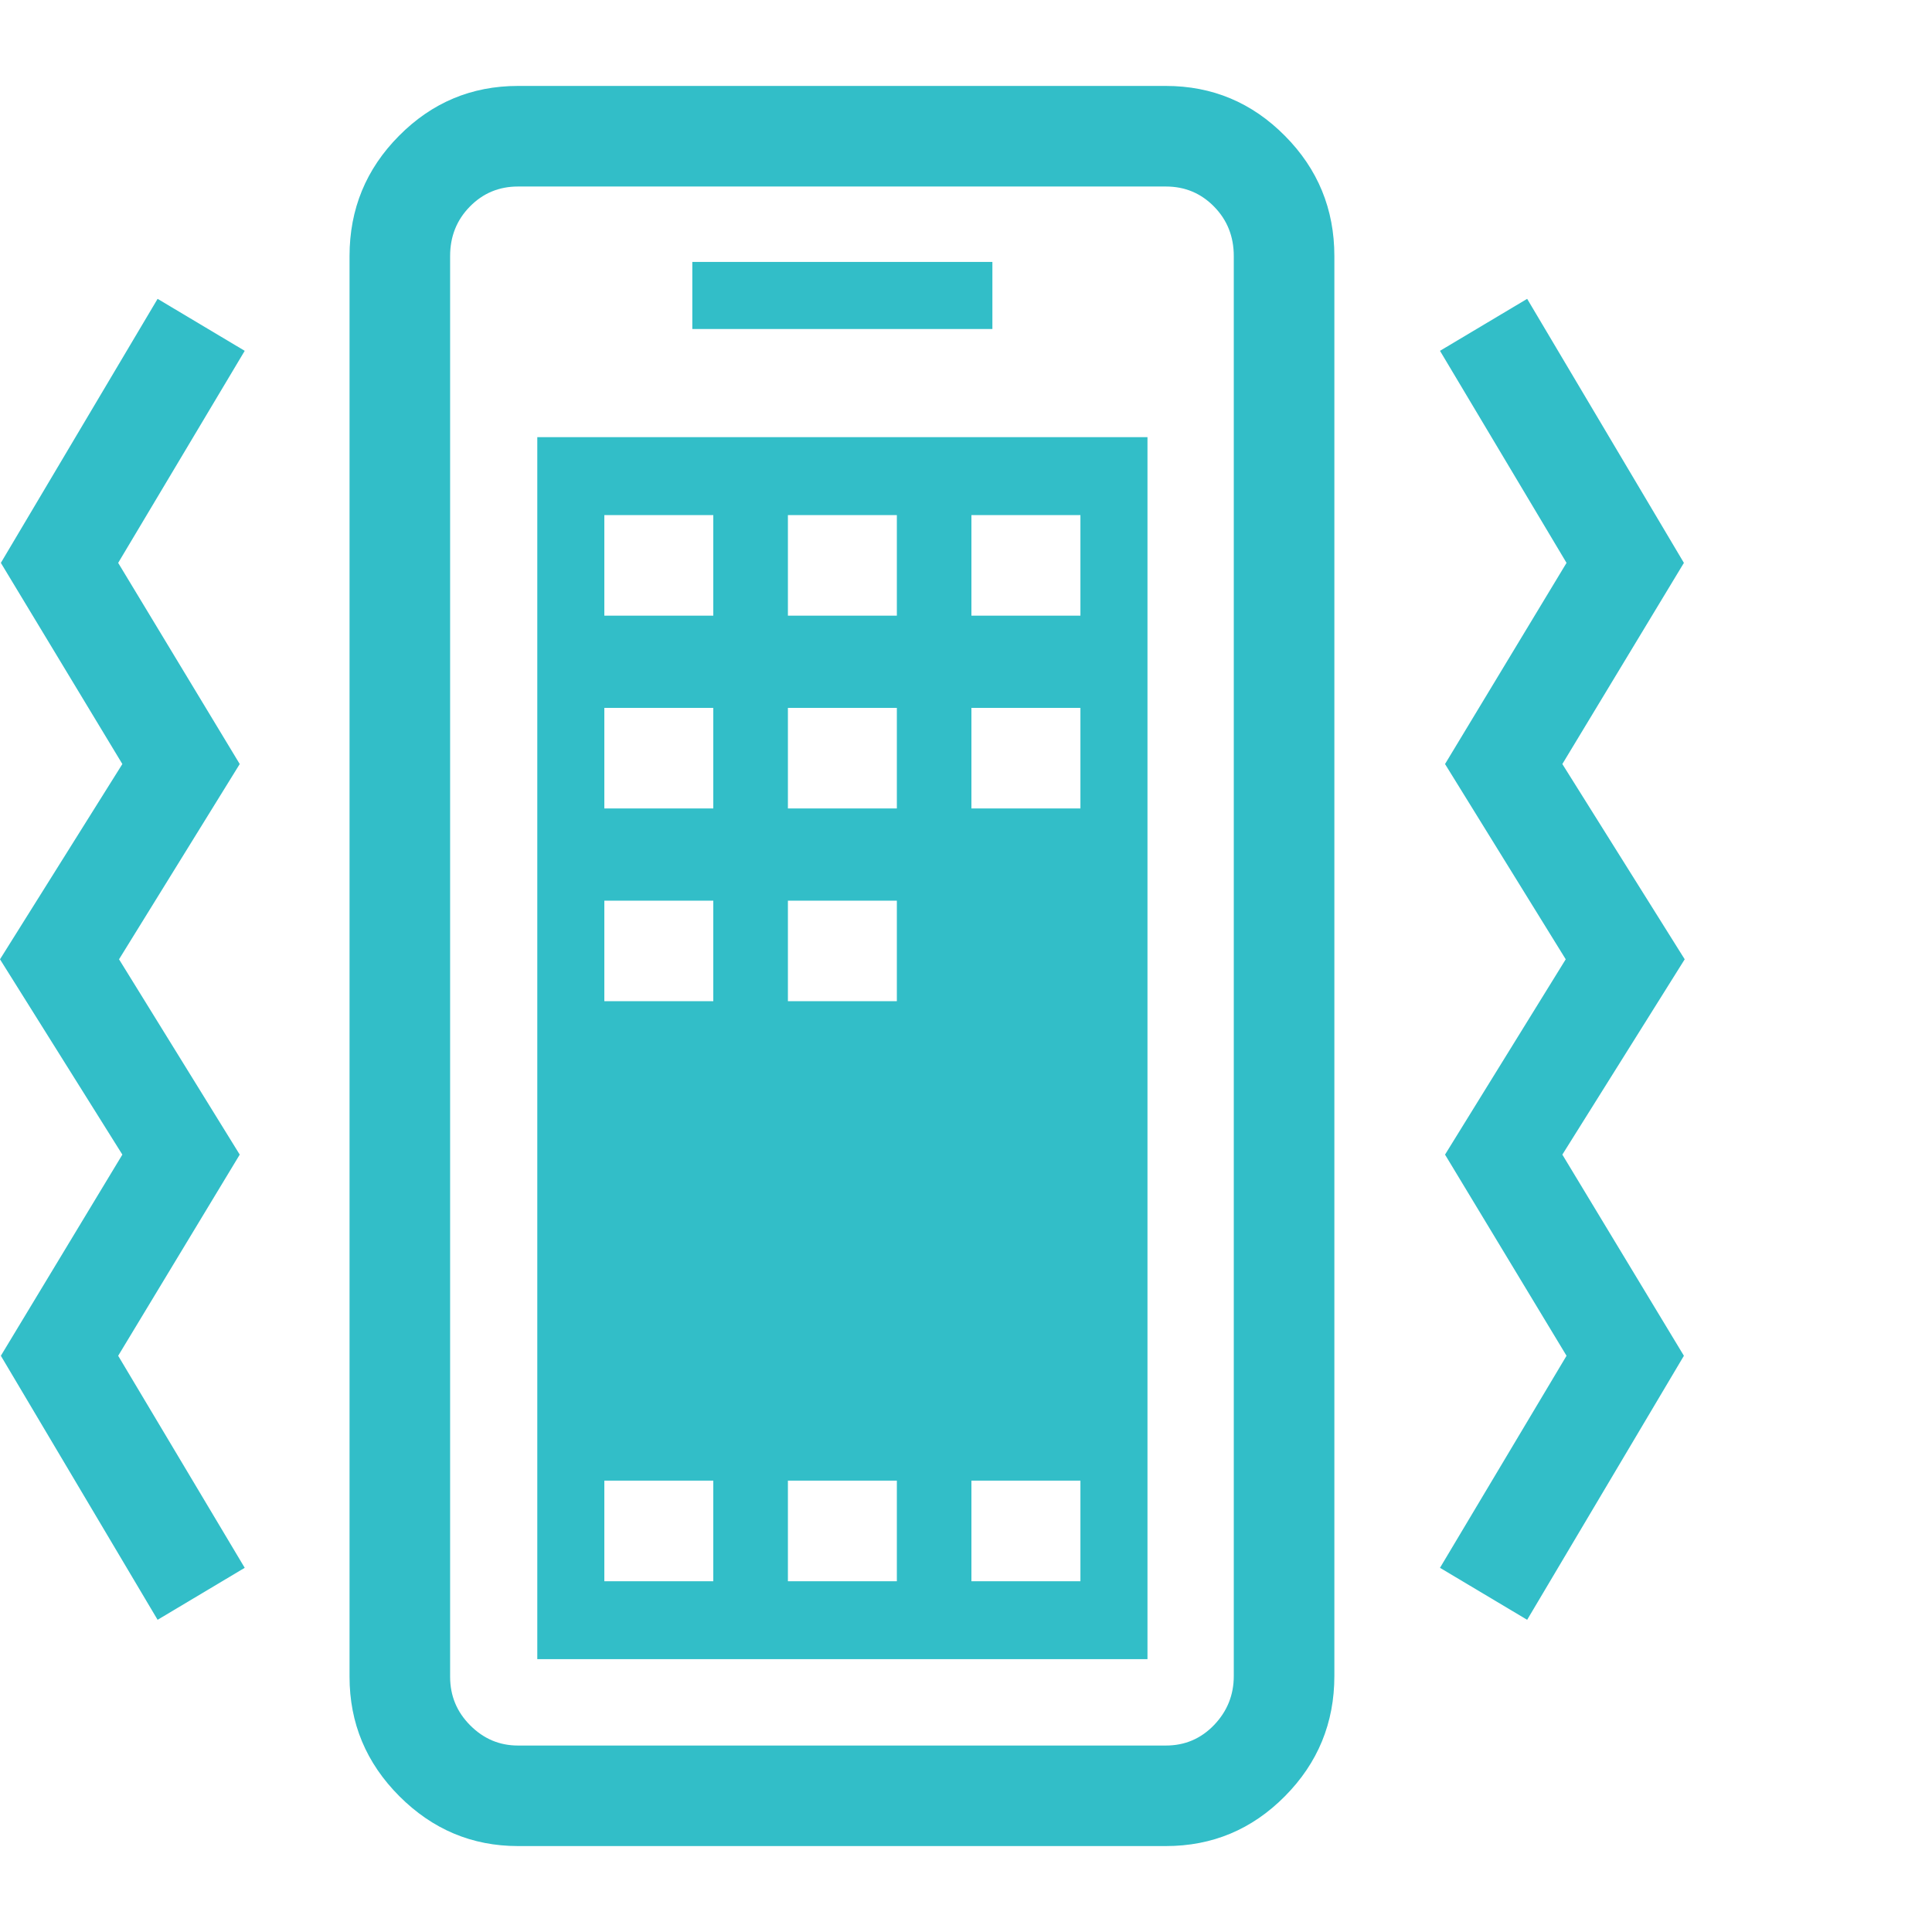 <svg version="1.1" xmlns="http://www.w3.org/2000/svg" style="fill:rgba(0,0,0,1.0)" width="256" height="256" viewBox="0 0 36.016 32.812"><path fill="rgb(50, 190, 200)" d="M9.656 32.812 C8.802 32.812 8.065 32.503 7.445 31.883 C6.826 31.263 6.516 30.521 6.516 29.656 L6.516 3.172 C6.516 2.297 6.823 1.549 7.438 0.93 C8.052 0.31 8.792 -0 9.656 -0 L21.734 -0 C22.599 -0 23.339 0.31 23.953 0.93 C24.568 1.549 24.875 2.297 24.875 3.172 L24.875 29.641 C24.875 30.516 24.568 31.263 23.953 31.883 C23.339 32.503 22.599 32.812 21.734 32.812 Z M11.266 27.875 L13.297 27.875 L13.297 26 L11.266 26 Z M2.938 28.594 L0.016 23.672 L2.281 19.922 L0 16.281 L2.281 12.641 L0.016 8.891 L2.938 3.969 L4.562 4.938 L2.203 8.891 L4.469 12.641 L2.219 16.281 L4.469 19.922 L2.203 23.672 L4.562 27.625 Z M14.688 27.875 L16.719 27.875 L16.719 26 L14.688 26 Z M18.109 27.875 L20.141 27.875 L20.141 26 L18.109 26 Z M11.266 17.062 L13.297 17.062 L13.297 15.188 L11.266 15.188 Z M10.016 29.328 L10.016 6.547 L21.391 6.547 L21.391 29.328 Z M9.656 30.938 L21.734 30.938 C22.089 30.938 22.388 30.81 22.633 30.555 C22.878 30.299 23 29.995 23 29.641 L23 3.172 C23 2.807 22.878 2.5 22.633 2.25 C22.388 2 22.089 1.875 21.734 1.875 L9.656 1.875 C9.302 1.875 9.003 2 8.758 2.25 C8.513 2.5 8.391 2.807 8.391 3.172 L8.391 29.656 C8.391 30.01 8.516 30.312 8.766 30.562 C9.016 30.813 9.312 30.938 9.656 30.938 Z M14.688 17.062 L16.719 17.062 L16.719 15.188 L14.688 15.188 Z M11.266 13.469 L13.297 13.469 L13.297 11.594 L11.266 11.594 Z M14.688 13.469 L16.719 13.469 L16.719 11.594 L14.688 11.594 Z M11.266 9.875 L13.297 9.875 L13.297 8 L11.266 8 Z M18.109 13.469 L20.141 13.469 L20.141 11.594 L18.109 11.594 Z M14.688 9.875 L16.719 9.875 L16.719 8 L14.688 8 Z M18.109 9.875 L20.141 9.875 L20.141 8 L18.109 8 Z M12.906 4.531 L12.906 3.281 L18.5 3.281 L18.5 4.531 Z M28.469 28.594 L26.844 27.625 L29.203 23.672 L26.938 19.922 L29.188 16.281 L26.938 12.641 L29.203 8.891 L26.844 4.938 L28.469 3.969 L31.391 8.891 L29.125 12.641 L31.406 16.281 L29.125 19.922 L31.391 23.672 Z M36.016 27.344" /></svg>